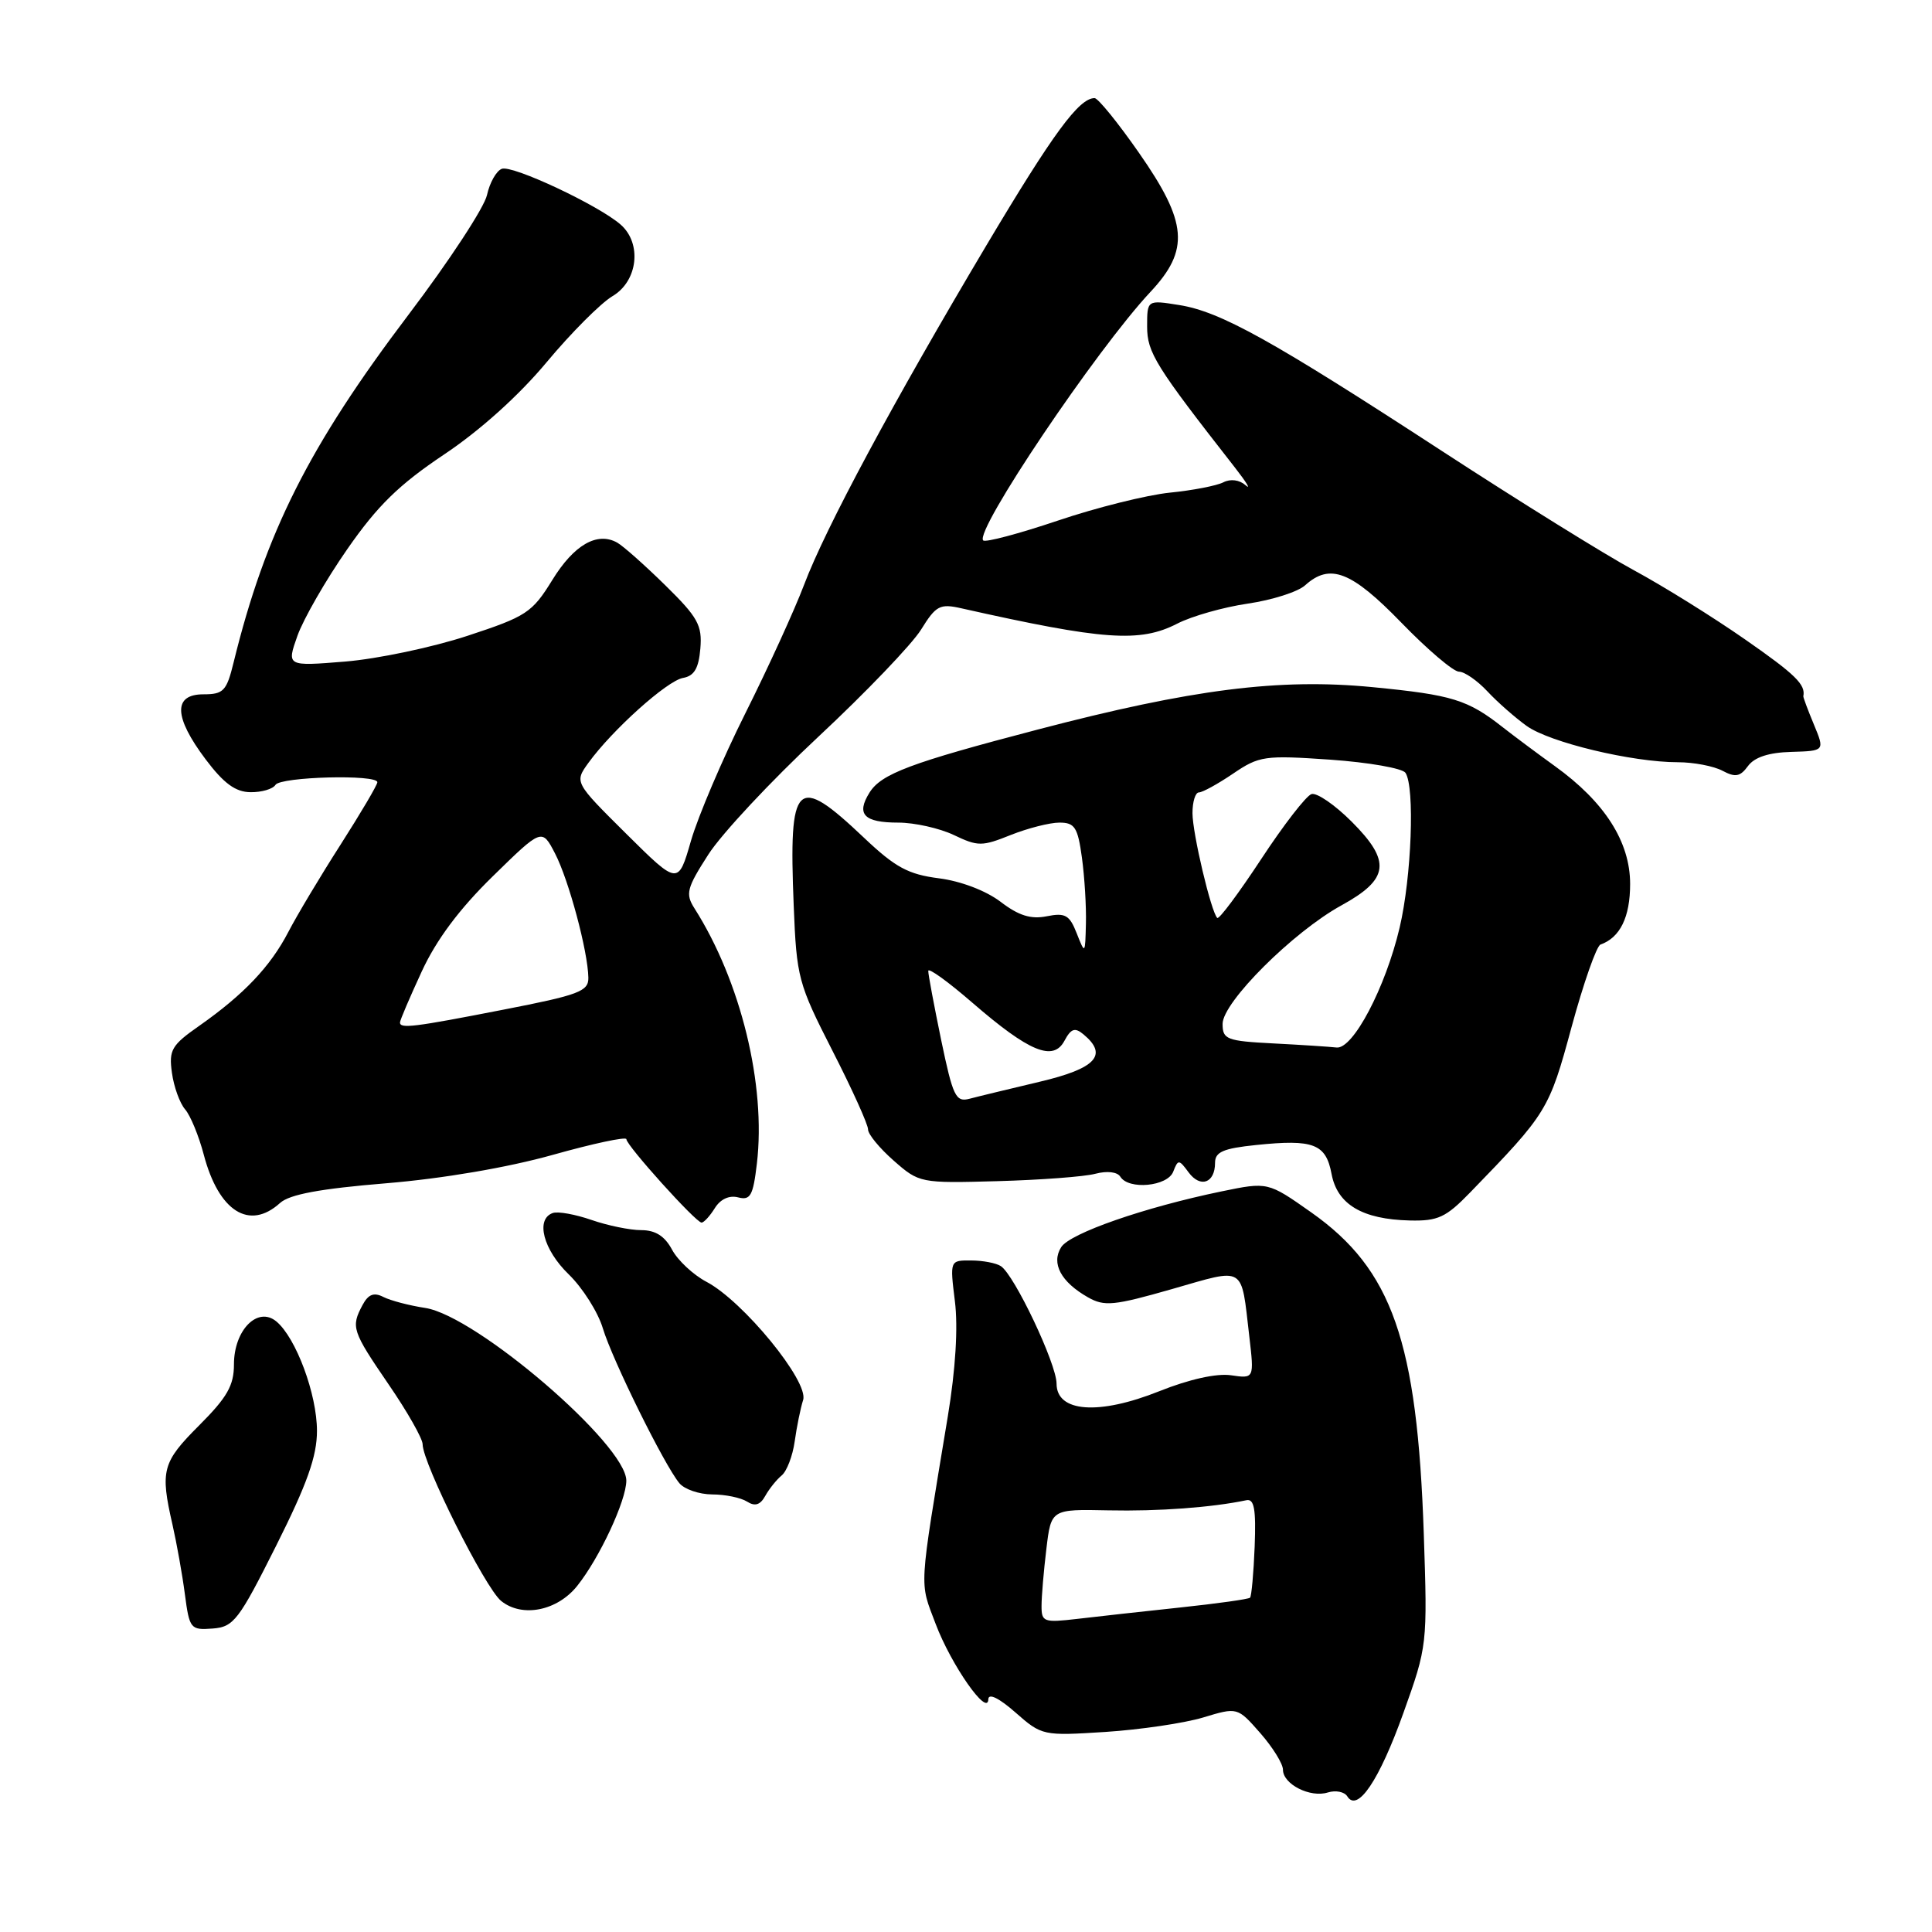 <?xml version="1.0" encoding="UTF-8" standalone="no"?>
<!DOCTYPE svg PUBLIC "-//W3C//DTD SVG 1.1//EN" "http://www.w3.org/Graphics/SVG/1.1/DTD/svg11.dtd" >
<svg xmlns="http://www.w3.org/2000/svg" xmlns:xlink="http://www.w3.org/1999/xlink" version="1.1" viewBox="0 0 256 256">
 <g >
 <path fill="currentColor"
d=" M 185.96 226.97 C 189.13 218.11 189.15 217.93 188.66 203.27 C 187.80 177.72 184.47 168.21 173.75 160.65 C 168.00 156.60 168.00 156.60 161.84 157.87 C 151.65 159.98 141.77 163.41 140.61 165.26 C 139.26 167.40 140.58 169.87 144.16 171.90 C 146.34 173.14 147.60 173.01 155.29 170.81 C 165.14 167.99 164.42 167.55 165.54 177.09 C 166.19 182.68 166.19 182.68 163.11 182.23 C 161.21 181.95 157.57 182.76 153.62 184.34 C 145.59 187.55 140.00 187.14 140.00 183.34 C 140.00 180.72 134.42 168.95 132.62 167.77 C 132.00 167.36 130.23 167.02 128.68 167.02 C 125.86 167.00 125.86 167.00 126.53 172.43 C 126.96 175.87 126.62 181.43 125.59 187.68 C 121.71 211.13 121.81 209.42 123.98 215.18 C 126.04 220.63 130.90 227.57 130.96 225.15 C 130.99 224.32 132.39 225.01 134.55 226.91 C 138.05 229.99 138.20 230.02 146.48 229.49 C 151.08 229.19 156.91 228.33 159.41 227.58 C 163.97 226.20 163.97 226.20 166.99 229.64 C 168.64 231.52 170.00 233.71 170.00 234.50 C 170.00 236.42 173.62 238.25 175.95 237.51 C 176.99 237.19 178.14 237.42 178.52 238.02 C 179.87 240.21 182.76 235.91 185.96 226.97 Z  M 36.60 204.80 C 40.70 196.62 42.00 192.97 42.00 189.60 C 42.00 184.74 39.22 177.26 36.62 175.10 C 34.15 173.05 31.00 176.23 31.00 180.79 C 31.00 183.59 30.10 185.16 26.38 188.88 C 21.50 193.76 21.21 194.84 22.85 202.00 C 23.41 204.47 24.16 208.64 24.50 211.26 C 25.10 215.83 25.25 216.01 28.17 215.79 C 30.97 215.58 31.63 214.71 36.60 204.80 Z  M 76.49 210.13 C 79.44 206.44 82.98 198.84 82.99 196.20 C 83.01 191.44 63.13 174.36 56.35 173.31 C 54.23 172.99 51.73 172.33 50.79 171.85 C 49.54 171.21 48.80 171.50 48.04 172.92 C 46.48 175.85 46.64 176.34 51.50 183.45 C 53.98 187.06 56.00 190.63 56.00 191.37 C 56.00 193.88 64.27 210.40 66.40 212.13 C 69.17 214.38 73.84 213.46 76.49 210.13 Z  M 103.58 195.50 C 104.25 194.95 105.03 192.93 105.30 191.00 C 105.57 189.07 106.07 186.60 106.42 185.50 C 107.19 183.05 98.46 172.39 93.60 169.84 C 91.86 168.92 89.81 167.01 89.05 165.59 C 88.08 163.78 86.84 163.00 84.96 163.00 C 83.47 163.00 80.51 162.39 78.38 161.65 C 76.24 160.91 73.94 160.49 73.25 160.73 C 70.93 161.54 71.98 165.59 75.36 168.86 C 77.21 170.66 79.24 173.87 79.88 176.01 C 81.14 180.19 88.01 194.11 90.02 196.53 C 90.69 197.34 92.65 198.01 94.37 198.02 C 96.09 198.02 98.17 198.45 98.99 198.97 C 100.04 199.64 100.74 199.42 101.41 198.20 C 101.93 197.27 102.91 196.05 103.58 195.50 Z  M 94.72 160.08 C 95.46 158.89 96.63 158.35 97.81 158.66 C 99.43 159.08 99.79 158.44 100.29 154.19 C 101.52 143.77 98.16 130.02 92.02 120.36 C 90.80 118.44 90.99 117.69 93.85 113.24 C 95.60 110.50 102.17 103.47 108.45 97.61 C 114.73 91.75 120.85 85.36 122.05 83.42 C 124.02 80.24 124.54 79.96 127.37 80.60 C 146.26 84.84 151.04 85.18 156.00 82.63 C 157.93 81.64 162.13 80.45 165.35 79.98 C 168.57 79.51 171.98 78.42 172.93 77.56 C 176.23 74.58 179.06 75.68 185.68 82.50 C 189.15 86.08 192.59 89.00 193.32 89.00 C 194.05 89.00 195.74 90.17 197.08 91.60 C 198.41 93.03 200.76 95.09 202.29 96.19 C 205.34 98.38 216.27 101.00 222.32 101.00 C 224.41 101.00 227.08 101.51 228.24 102.13 C 229.95 103.04 230.58 102.92 231.62 101.50 C 232.48 100.33 234.38 99.71 237.35 99.63 C 241.80 99.50 241.80 99.50 240.35 96.00 C 239.55 94.08 238.92 92.39 238.95 92.25 C 239.27 90.71 237.90 89.37 231.25 84.74 C 226.99 81.77 220.35 77.64 216.50 75.56 C 212.65 73.48 201.23 66.38 191.11 59.79 C 168.53 45.08 161.72 41.29 156.25 40.42 C 152.00 39.74 152.00 39.74 152.00 43.26 C 152.00 46.72 153.09 48.47 163.67 62.00 C 165.17 63.92 165.79 64.96 165.05 64.30 C 164.24 63.58 163.05 63.42 162.10 63.91 C 161.22 64.36 158.03 64.98 155.00 65.28 C 151.97 65.59 145.29 67.25 140.15 68.99 C 135.01 70.72 130.57 71.90 130.28 71.61 C 129.07 70.41 145.28 46.33 152.43 38.69 C 157.66 33.11 157.37 29.49 150.92 20.25 C 148.14 16.26 145.49 13.00 145.04 13.00 C 142.97 13.00 139.55 17.66 130.71 32.50 C 118.36 53.26 109.37 69.99 106.54 77.50 C 105.29 80.80 101.80 88.45 98.77 94.50 C 95.74 100.55 92.50 108.16 91.56 111.40 C 89.86 117.30 89.86 117.30 82.98 110.48 C 76.11 103.66 76.11 103.66 77.97 101.08 C 81.12 96.73 88.39 90.20 90.50 89.83 C 91.98 89.57 92.58 88.57 92.80 85.94 C 93.06 82.85 92.48 81.80 88.15 77.55 C 85.43 74.88 82.57 72.34 81.78 71.90 C 79.13 70.42 76.05 72.19 73.18 76.86 C 70.51 81.19 69.76 81.68 61.91 84.26 C 57.28 85.78 50.01 87.31 45.74 87.66 C 37.98 88.29 37.98 88.29 39.41 84.25 C 40.20 82.03 43.16 76.87 46.00 72.79 C 50.01 67.01 52.86 64.23 58.83 60.23 C 63.60 57.05 68.75 52.41 72.42 48.01 C 75.67 44.11 79.60 40.17 81.16 39.24 C 84.52 37.26 85.09 32.27 82.25 29.77 C 79.36 27.22 67.89 21.83 66.49 22.37 C 65.77 22.64 64.89 24.20 64.53 25.84 C 64.18 27.48 59.51 34.60 54.16 41.66 C 40.93 59.13 35.17 70.59 30.96 87.75 C 30.03 91.56 29.62 92.00 26.96 92.00 C 22.92 92.00 23.02 95.00 27.25 100.62 C 29.65 103.81 31.21 104.95 33.19 104.97 C 34.67 104.99 36.16 104.55 36.50 104.00 C 37.17 102.92 50.00 102.58 50.00 103.65 C 50.00 104.01 47.81 107.72 45.14 111.90 C 42.46 116.08 39.34 121.30 38.20 123.50 C 35.83 128.07 32.29 131.79 26.41 135.92 C 22.73 138.49 22.36 139.13 22.78 142.14 C 23.03 143.99 23.82 146.18 24.53 147.00 C 25.24 147.82 26.35 150.53 27.00 153.00 C 28.98 160.52 33.04 163.09 37.11 159.40 C 38.37 158.26 42.42 157.51 51.17 156.79 C 58.68 156.17 67.27 154.70 73.23 153.03 C 78.60 151.52 83.00 150.58 83.00 150.95 C 83.00 151.78 92.21 162.00 92.96 162.00 C 93.27 162.00 94.06 161.14 94.72 160.08 Z  M 194.80 158.01 C 205.01 147.49 205.26 147.09 208.24 136.09 C 209.82 130.27 211.55 125.35 212.07 125.16 C 214.67 124.24 216.00 121.53 216.00 117.13 C 216.00 111.54 212.63 106.26 206.01 101.50 C 203.72 99.85 200.64 97.55 199.17 96.40 C 194.47 92.70 192.45 92.08 181.87 91.05 C 169.51 89.85 157.96 91.31 137.50 96.67 C 120.64 101.08 116.77 102.53 115.21 105.03 C 113.42 107.90 114.48 109.00 119.03 109.00 C 121.17 109.00 124.48 109.74 126.38 110.64 C 129.58 112.17 130.12 112.17 133.93 110.64 C 136.19 109.74 139.10 109.00 140.38 109.00 C 142.41 109.00 142.81 109.62 143.36 113.64 C 143.71 116.19 143.95 120.13 143.89 122.39 C 143.79 126.47 143.78 126.48 142.67 123.67 C 141.72 121.24 141.15 120.92 138.70 121.41 C 136.60 121.83 134.98 121.33 132.58 119.49 C 130.64 118.02 127.32 116.75 124.41 116.38 C 120.35 115.86 118.64 114.94 114.50 111.02 C 105.47 102.46 104.50 103.40 105.17 120.00 C 105.55 129.53 105.76 130.32 110.30 139.22 C 112.91 144.32 115.03 149.02 115.02 149.65 C 115.01 150.28 116.54 152.14 118.42 153.79 C 121.80 156.76 121.94 156.79 132.17 156.51 C 137.85 156.35 143.69 155.92 145.14 155.53 C 146.70 155.12 148.05 155.28 148.45 155.92 C 149.55 157.70 154.71 157.21 155.46 155.25 C 156.10 153.60 156.22 153.61 157.50 155.35 C 159.06 157.46 161.00 156.76 161.00 154.08 C 161.00 152.64 162.07 152.17 166.44 151.72 C 174.06 150.93 175.69 151.56 176.44 155.56 C 177.20 159.60 180.52 161.57 186.80 161.72 C 190.54 161.81 191.59 161.32 194.80 158.01 Z  M 138.01 212.78 C 138.01 211.53 138.30 208.13 138.65 205.24 C 139.28 199.97 139.28 199.97 146.89 200.13 C 153.51 200.27 160.56 199.75 165.14 198.79 C 166.19 198.56 166.44 199.94 166.25 204.92 C 166.11 208.45 165.83 211.50 165.64 211.70 C 165.44 211.90 161.28 212.48 156.39 213.00 C 151.50 213.52 145.36 214.20 142.75 214.51 C 138.30 215.03 138.00 214.92 138.01 212.78 Z  M 53.00 135.48 C 53.00 135.19 54.30 132.15 55.88 128.73 C 57.82 124.52 60.88 120.43 65.29 116.12 C 71.81 109.74 71.81 109.74 73.55 113.10 C 75.37 116.62 77.90 126.05 77.96 129.54 C 78.00 131.36 76.72 131.84 66.68 133.79 C 54.80 136.11 53.00 136.33 53.00 135.48 Z  M 124.71 137.81 C 123.77 133.24 122.99 129.12 123.00 128.65 C 123.00 128.18 125.63 130.08 128.85 132.87 C 136.37 139.38 139.56 140.70 141.05 137.90 C 141.92 136.28 142.43 136.11 143.57 137.06 C 146.87 139.80 145.22 141.58 137.75 143.34 C 133.76 144.29 129.59 145.29 128.47 145.59 C 126.64 146.07 126.27 145.30 124.71 137.81 Z  M 168.75 138.26 C 162.53 137.94 162.00 137.73 162.00 135.67 C 162.00 132.80 171.35 123.48 177.74 119.97 C 184.08 116.49 184.37 114.14 179.10 108.87 C 176.87 106.64 174.48 105.00 173.78 105.22 C 173.07 105.45 170.07 109.33 167.11 113.84 C 164.14 118.35 161.53 121.86 161.29 121.63 C 160.47 120.80 158.02 110.46 158.01 107.75 C 158.01 106.24 158.39 105.00 158.86 105.00 C 159.33 105.00 161.37 103.88 163.39 102.51 C 166.85 100.16 167.56 100.06 176.28 100.66 C 181.35 101.02 185.83 101.80 186.23 102.40 C 187.49 104.28 187.04 116.20 185.46 122.91 C 183.58 130.88 179.27 139.07 177.09 138.80 C 176.22 138.70 172.46 138.45 168.75 138.26 Z "/>
</g>
</svg>